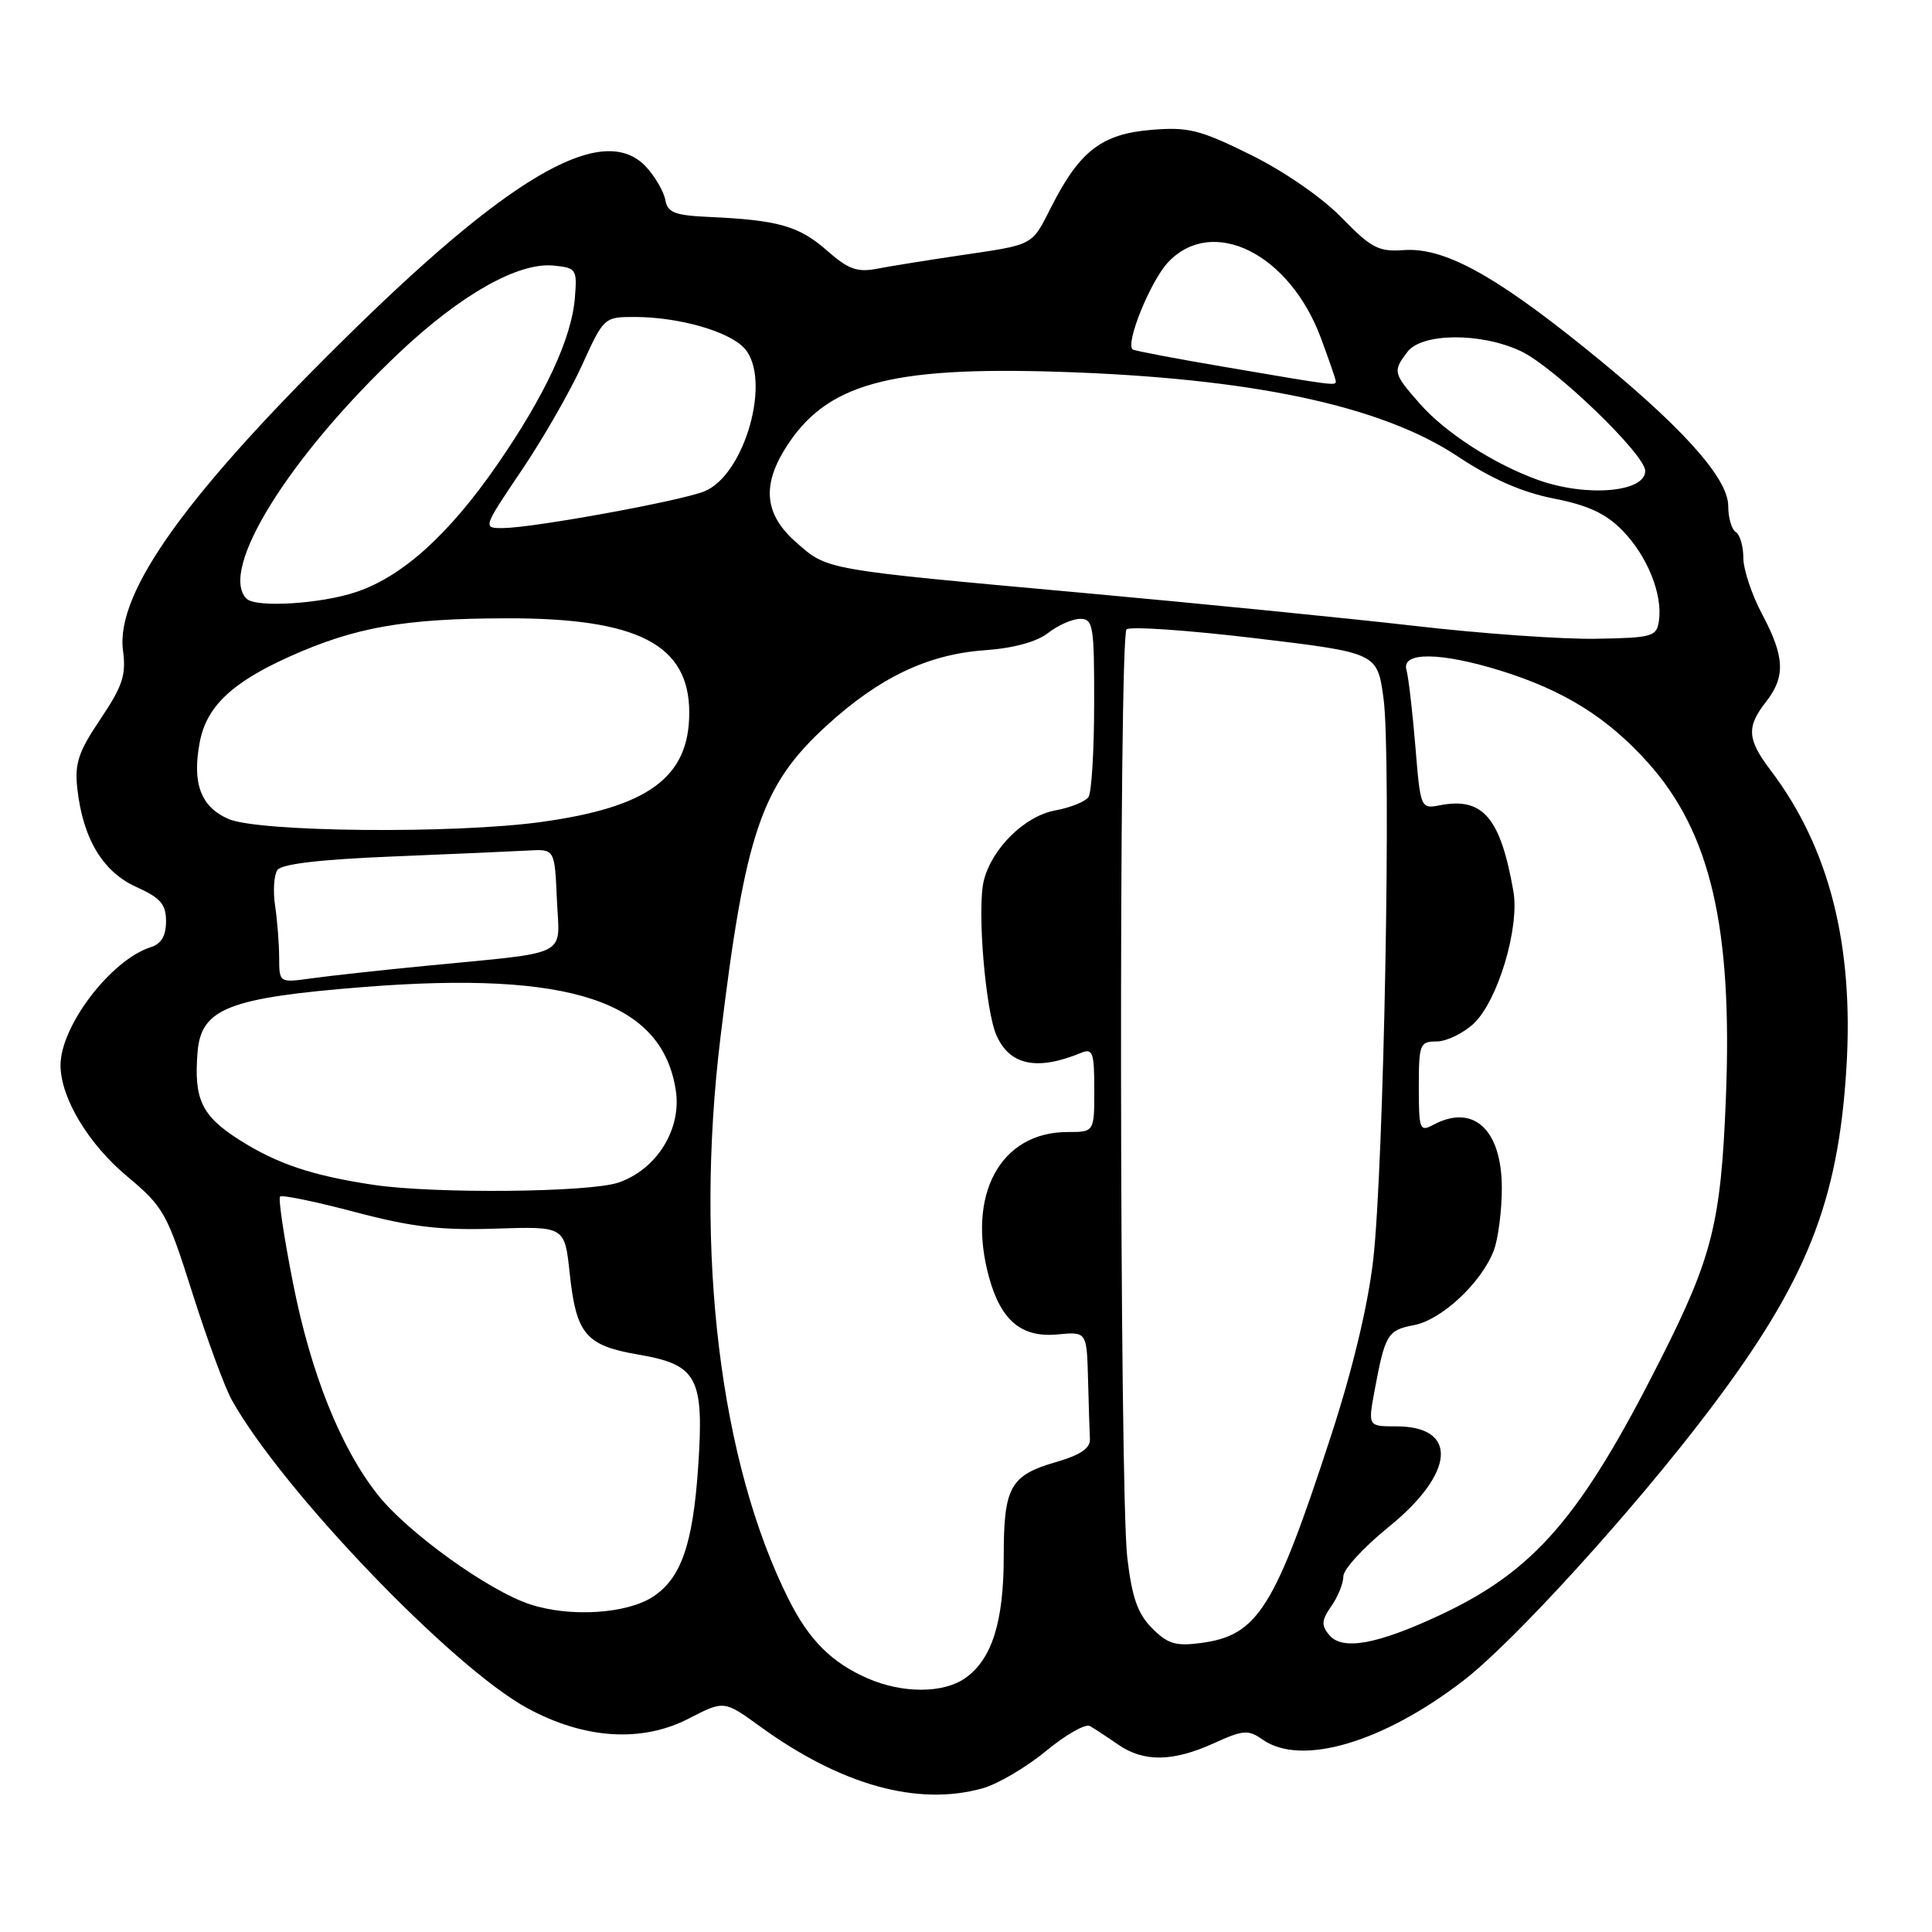 <?xml version="1.0" encoding="UTF-8" standalone="no"?>
<!DOCTYPE svg PUBLIC "-//W3C//DTD SVG 1.1//EN" "http://www.w3.org/Graphics/SVG/1.1/DTD/svg11.dtd" >
<svg xmlns="http://www.w3.org/2000/svg" xmlns:xlink="http://www.w3.org/1999/xlink" version="1.1" viewBox="0 0 256 256">
 <g >
 <path fill="currentColor"
d=" M 130.17 236.97 C 132.19 236.41 135.98 234.18 138.60 232.02 C 141.21 229.86 143.83 228.37 144.42 228.71 C 145.02 229.05 146.69 230.15 148.15 231.16 C 151.55 233.51 155.39 233.46 160.84 230.99 C 164.75 229.21 165.40 229.17 167.31 230.51 C 172.42 234.09 183.24 230.91 193.92 222.68 C 200.62 217.53 216.71 199.82 226.63 186.67 C 239.38 169.79 243.57 159.30 244.66 141.50 C 245.66 125.19 242.38 112.31 234.61 102.06 C 231.50 97.96 231.40 96.33 234.00 93.00 C 236.61 89.67 236.49 87.03 233.50 81.40 C 232.12 78.82 231.00 75.45 231.00 73.91 C 231.00 72.37 230.55 70.84 230.00 70.50 C 229.45 70.16 229.00 68.61 229.00 67.05 C 229.00 63.28 222.60 56.23 209.86 45.99 C 197.82 36.30 191.24 32.76 186.01 33.14 C 182.66 33.38 181.70 32.87 177.78 28.85 C 175.20 26.19 170.16 22.70 165.72 20.51 C 158.98 17.18 157.45 16.80 152.54 17.21 C 146.01 17.75 143.08 19.99 139.36 27.30 C 136.62 32.67 137.21 32.36 127.00 33.87 C 122.88 34.48 118.04 35.26 116.26 35.60 C 113.58 36.12 112.42 35.70 109.53 33.16 C 105.88 29.95 103.09 29.16 94.01 28.75 C 89.41 28.54 88.46 28.18 88.16 26.50 C 87.96 25.40 86.83 23.44 85.65 22.15 C 80.18 16.19 68.42 22.68 47.23 43.36 C 24.87 65.18 15.27 78.48 16.30 86.21 C 16.73 89.44 16.25 90.91 13.31 95.28 C 10.37 99.65 9.87 101.16 10.25 104.54 C 11.00 111.15 13.63 115.53 18.05 117.52 C 21.28 118.98 22.00 119.81 22.00 122.08 C 22.00 123.99 21.37 125.07 19.99 125.50 C 14.70 127.18 7.97 136.00 8.02 141.21 C 8.06 145.51 11.70 151.57 16.83 155.86 C 21.69 159.93 22.12 160.69 25.49 171.32 C 27.44 177.47 29.79 183.85 30.71 185.50 C 37.37 197.43 59.91 220.94 69.89 226.35 C 77.43 230.44 85.01 230.93 91.22 227.74 C 95.94 225.30 95.94 225.30 100.72 228.77 C 111.44 236.54 121.57 239.36 130.17 236.97 Z  M 115.01 222.41 C 110.24 220.34 107.22 217.34 104.54 212.00 C 95.41 193.85 92.01 165.95 95.46 137.50 C 98.75 110.29 100.88 104.06 109.54 96.14 C 116.52 89.76 122.94 86.70 130.49 86.16 C 134.30 85.89 137.37 85.05 138.88 83.87 C 140.20 82.84 142.11 82.00 143.13 82.00 C 144.85 82.00 145.00 82.93 144.98 93.25 C 144.98 99.44 144.64 105.00 144.23 105.61 C 143.83 106.21 141.84 107.02 139.81 107.39 C 135.78 108.13 131.44 112.40 130.36 116.68 C 129.44 120.35 130.58 134.03 132.07 137.27 C 133.86 141.18 137.44 141.90 143.25 139.51 C 144.79 138.87 145.00 139.45 145.00 144.39 C 145.00 150.00 145.00 150.00 141.46 150.00 C 132.52 150.00 128.03 158.35 131.07 169.31 C 132.65 175.00 135.38 177.27 140.10 176.82 C 144.00 176.45 144.00 176.45 144.17 182.72 C 144.26 186.18 144.37 189.77 144.42 190.71 C 144.47 191.90 143.14 192.80 140.00 193.71 C 133.85 195.48 133.00 197.00 133.00 206.22 C 133.00 214.93 131.43 219.89 127.88 222.37 C 125.00 224.39 119.62 224.41 115.01 222.41 Z  M 152.67 215.76 C 150.75 213.84 150.00 211.71 149.37 206.39 C 148.33 197.62 148.24 84.43 149.27 83.40 C 149.70 82.97 157.34 83.50 166.27 84.56 C 182.49 86.50 182.49 86.50 183.32 92.50 C 184.38 100.19 183.38 154.54 181.95 167.00 C 181.25 173.04 179.22 181.50 176.37 190.24 C 168.91 213.12 166.68 216.70 159.17 217.70 C 155.81 218.15 154.74 217.84 152.67 215.76 Z  M 176.12 216.64 C 175.05 215.36 175.11 214.69 176.41 212.82 C 177.29 211.57 178.00 209.80 178.00 208.87 C 178.00 207.95 180.69 205.02 183.97 202.36 C 192.81 195.21 193.29 189.00 185.01 189.00 C 181.26 189.00 181.26 189.00 182.14 184.25 C 183.53 176.80 183.86 176.25 187.35 175.59 C 191.03 174.90 196.33 169.94 197.94 165.68 C 198.52 164.14 199.00 160.42 199.00 157.43 C 199.00 149.68 195.24 146.20 189.93 149.04 C 188.12 150.01 188.00 149.69 188.00 144.04 C 188.00 138.36 188.14 138.00 190.35 138.00 C 191.65 138.00 193.85 136.94 195.24 135.66 C 198.45 132.68 201.38 122.93 200.53 118.08 C 198.81 108.32 196.50 105.61 190.81 106.70 C 188.24 107.19 188.22 107.15 187.54 98.85 C 187.16 94.26 186.63 89.71 186.36 88.75 C 185.68 86.34 190.89 86.40 198.88 88.88 C 207.24 91.49 212.97 95.06 218.33 101.02 C 226.66 110.28 229.59 122.87 228.69 145.50 C 228.03 162.05 226.91 166.53 220.00 180.20 C 209.47 201.04 203.34 208.14 190.80 214.01 C 182.45 217.91 177.86 218.74 176.12 216.64 Z  M 70.29 212.60 C 64.79 210.82 54.03 203.09 50.07 198.08 C 45.14 191.87 41.19 182.00 38.83 170.03 C 37.63 163.97 36.86 158.81 37.11 158.55 C 37.36 158.30 41.83 159.22 47.04 160.60 C 54.56 162.59 58.38 163.04 65.66 162.80 C 74.82 162.50 74.82 162.50 75.48 168.65 C 76.35 176.82 77.59 178.29 84.64 179.50 C 92.42 180.84 93.31 182.52 92.51 194.39 C 91.81 204.64 90.25 209.13 86.53 211.57 C 83.07 213.84 75.56 214.32 70.29 212.60 Z  M 49.50 157.00 C 41.37 155.78 36.76 154.23 31.76 151.07 C 26.71 147.86 25.67 145.68 26.18 139.40 C 26.65 133.62 30.31 132.20 48.25 130.78 C 75.62 128.63 87.75 132.66 89.55 144.50 C 90.33 149.63 87.02 154.95 81.97 156.69 C 78.14 158.01 57.51 158.20 49.50 157.00 Z  M 36.99 126.86 C 36.98 125.01 36.74 121.92 36.45 120.00 C 36.16 118.08 36.30 115.96 36.75 115.29 C 37.29 114.48 42.42 113.88 52.03 113.49 C 59.99 113.16 68.08 112.81 70.00 112.70 C 73.50 112.50 73.50 112.50 73.79 119.20 C 74.14 126.95 75.84 126.08 56.50 127.97 C 50.45 128.56 43.59 129.31 41.25 129.64 C 37.00 130.23 37.00 130.23 36.99 126.86 Z  M 30.28 108.52 C 26.61 106.92 25.44 103.82 26.46 98.38 C 27.34 93.66 30.66 90.48 38.28 87.04 C 47.01 83.11 53.53 81.95 67.16 81.93 C 84.52 81.89 91.33 85.41 91.33 94.43 C 91.33 102.99 85.95 106.96 71.68 108.92 C 60.17 110.51 34.27 110.26 30.28 108.52 Z  M 187.50 82.94 C 178.70 81.93 158.90 79.96 143.50 78.56 C 108.91 75.42 109.71 75.56 105.48 71.85 C 101.38 68.25 100.93 64.47 104.00 59.51 C 109.34 50.87 117.64 48.53 140.44 49.27 C 165.80 50.09 183.00 53.74 193.13 60.46 C 197.68 63.48 201.67 65.23 205.89 66.06 C 210.44 66.95 212.79 68.05 214.99 70.30 C 218.26 73.64 220.32 78.73 219.82 82.23 C 219.52 84.36 219.00 84.51 211.50 84.64 C 207.10 84.72 196.30 83.96 187.50 82.94 Z  M 32.67 79.33 C 28.92 75.59 38.28 60.53 52.96 46.68 C 61.08 39.02 68.67 34.74 73.33 35.19 C 76.37 35.49 76.49 35.66 76.17 39.50 C 75.74 44.85 72.20 52.44 65.88 61.58 C 59.50 70.80 53.38 76.34 47.27 78.42 C 42.59 80.02 33.89 80.56 32.67 79.33 Z  M 69.10 62.35 C 71.94 58.15 75.55 51.85 77.14 48.35 C 79.99 42.07 80.06 42.00 84.07 42.00 C 89.92 42.00 96.60 43.90 98.64 46.15 C 102.30 50.20 98.70 62.98 93.30 65.12 C 90.03 66.41 70.78 69.92 66.72 69.97 C 63.94 70.00 63.94 70.00 69.10 62.35 Z  M 203.84 63.61 C 197.98 61.51 191.52 57.35 188.14 53.50 C 184.59 49.46 184.53 49.21 186.48 46.64 C 188.39 44.10 196.21 44.04 201.50 46.52 C 205.92 48.59 218.00 60.22 218.00 62.40 C 218.00 65.23 210.25 65.89 203.84 63.61 Z  M 162.50 48.66 C 155.90 47.54 150.32 46.48 150.09 46.31 C 149.06 45.56 152.45 37.22 154.78 34.75 C 160.64 28.54 170.82 33.56 175.00 44.72 C 176.10 47.67 177.00 50.28 177.00 50.54 C 177.00 51.13 176.77 51.10 162.50 48.66 Z "/>
</g>
</svg>